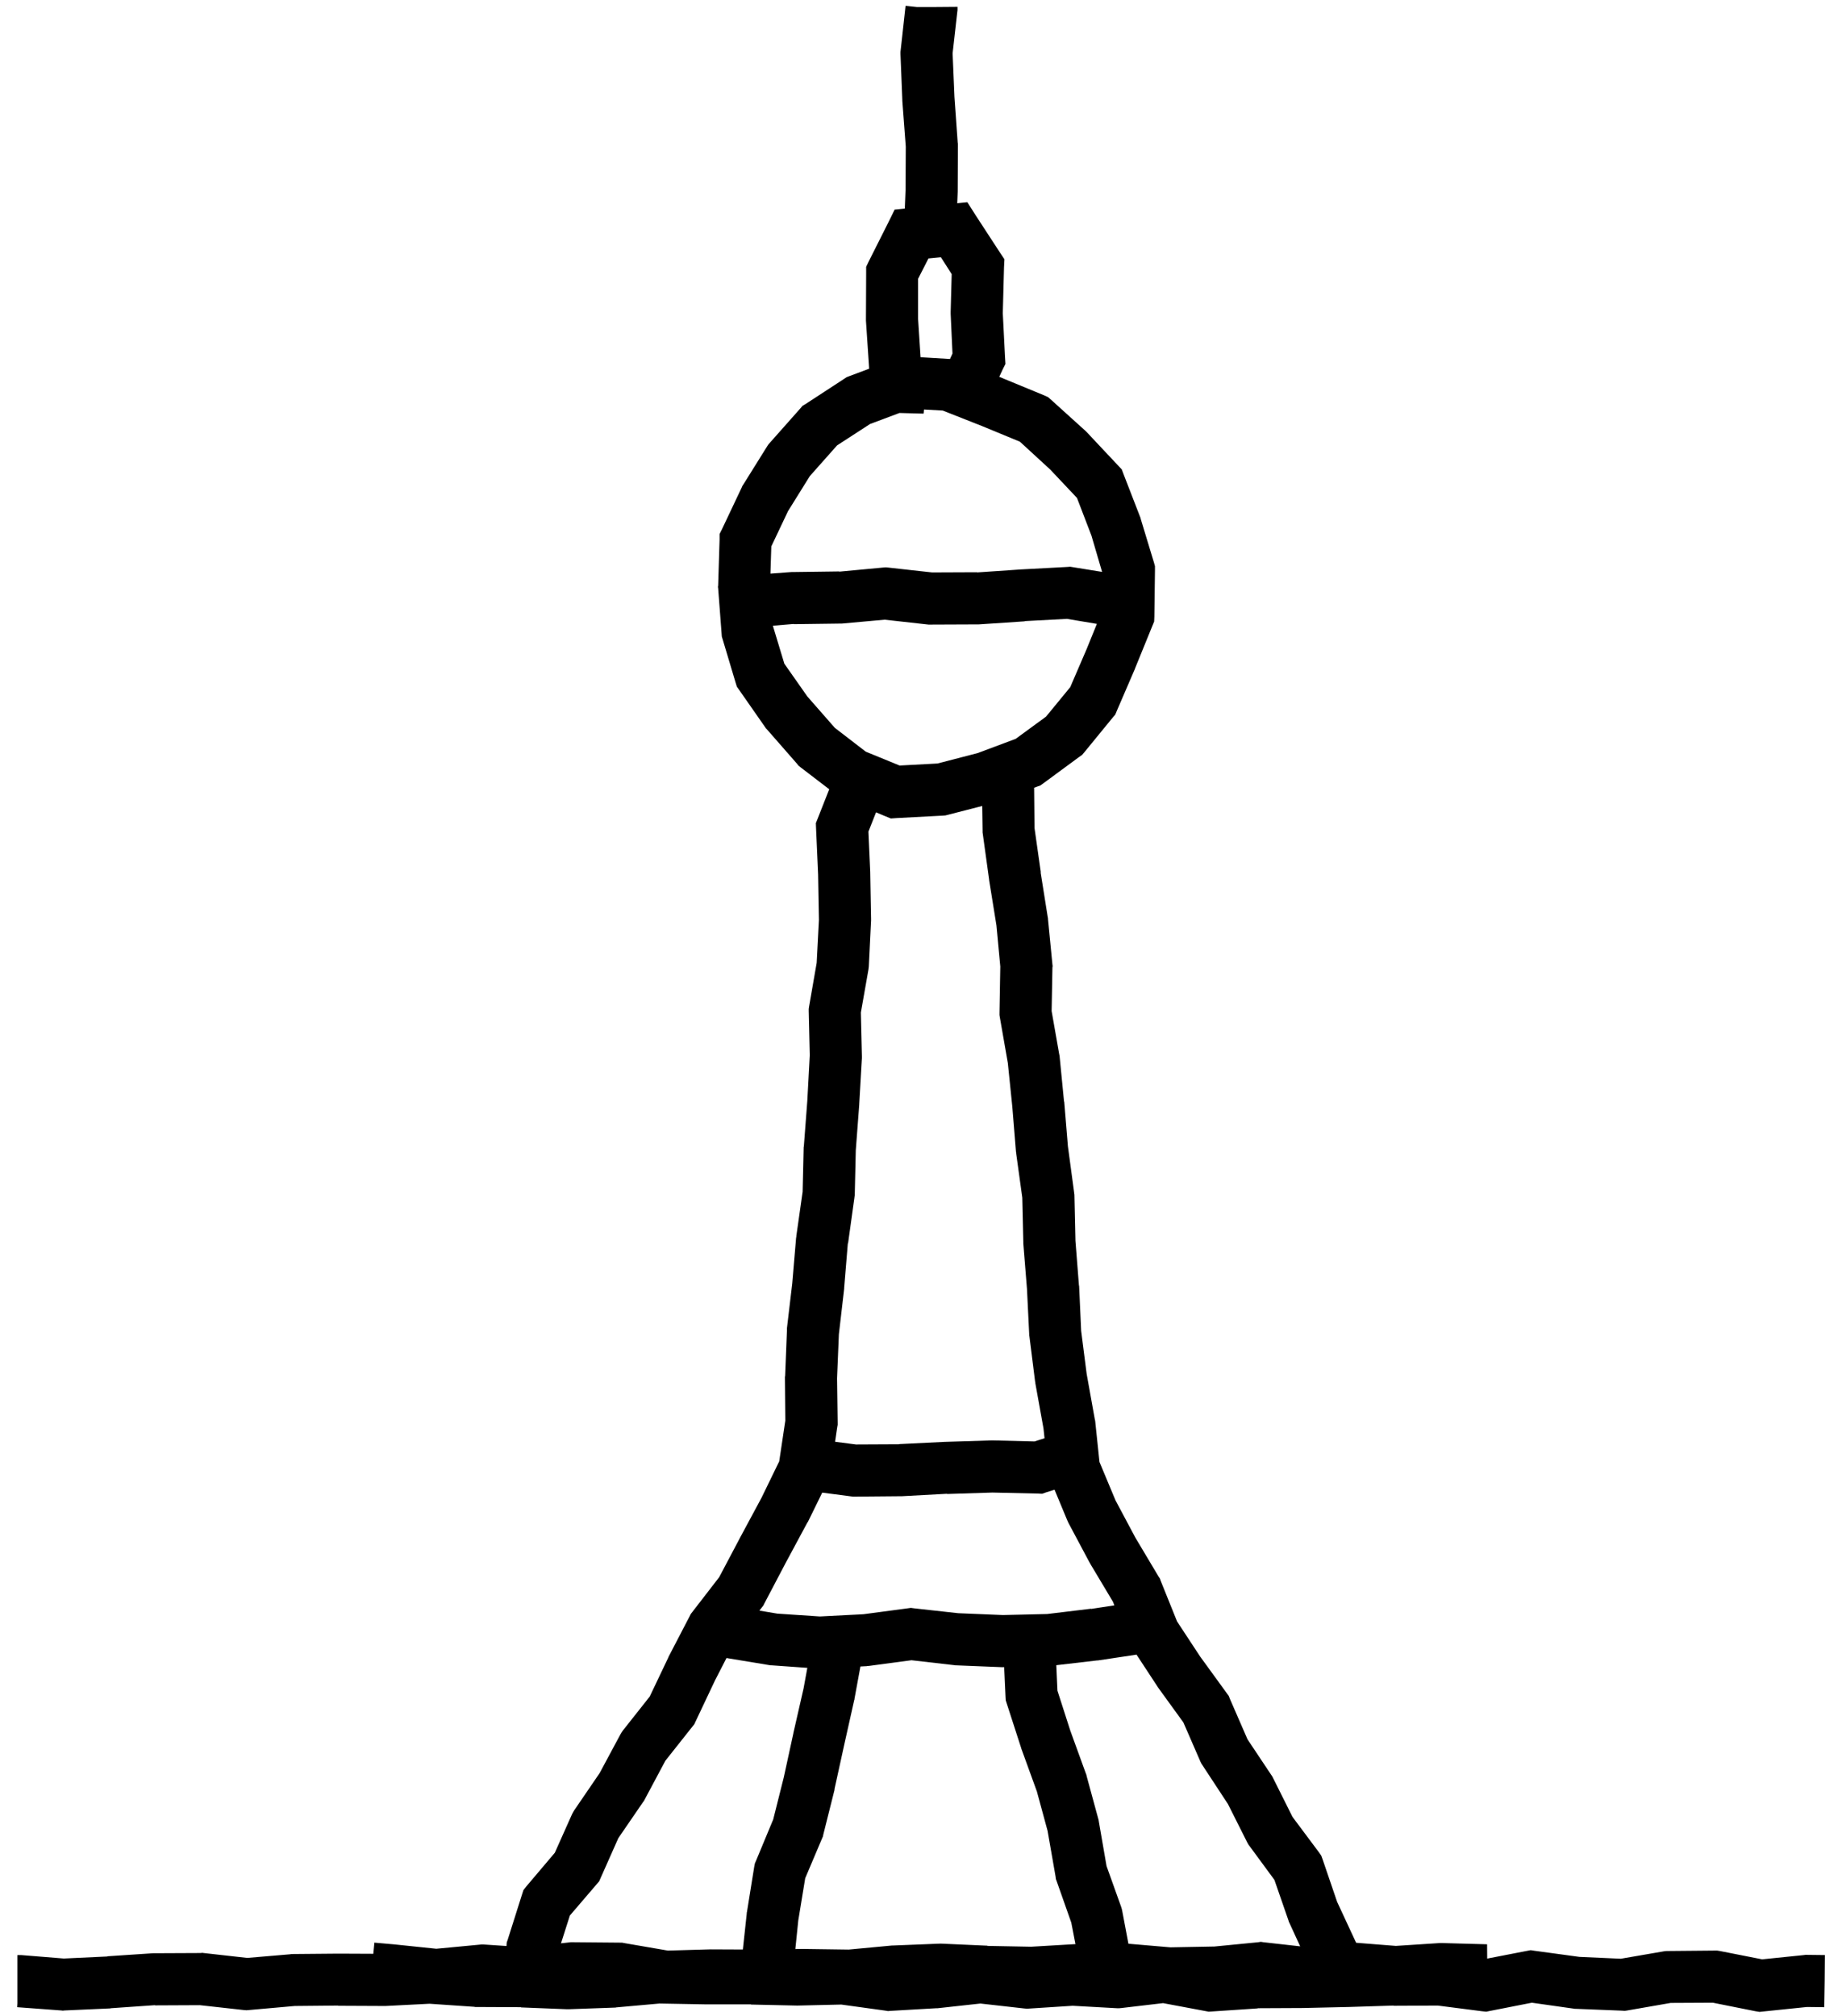 <svg width="106" height="116" viewBox="0 0 106 116" fill="none" xmlns="http://www.w3.org/2000/svg">
<path d="M52.769 0.408H53.601L55.101 0.396V0.584L55.089 0.678L54.819 3.068L54.925 5.576L55.112 8.213L55.124 8.271V8.33L55.112 10.967V11.025L55.085 11.697L55.668 11.638L56.16 12.411L57.543 14.532L57.801 14.919L57.777 15.388L57.707 18.024L57.836 20.567L57.859 20.942L57.695 21.27L57.504 21.684L57.64 21.738H57.651L57.663 21.75L60.077 22.746L60.312 22.852L60.511 23.027L62.468 24.797L62.55 24.879L64.355 26.801L64.554 27.012L64.659 27.293L65.608 29.742L65.632 29.801L65.644 29.859L66.405 32.367L66.464 32.578V32.812L66.429 35.484L66.417 35.766L66.311 36.023L65.304 38.496V38.52L65.292 38.531L64.261 40.922L64.179 41.121L64.038 41.285L62.398 43.289L62.269 43.441L62.116 43.547L60.03 45.082L59.866 45.199L59.667 45.27L59.51 45.328L59.532 47.645L59.895 50.2H59.884L60.294 52.778L60.306 52.825V52.872L60.563 55.497L60.575 55.591L60.563 55.673L60.517 58.181L60.95 60.642L60.974 60.759L61.231 63.384L61.243 63.395V63.407L61.454 65.962L61.806 68.575L61.817 68.669L61.829 68.751L61.888 71.399L62.087 73.942V73.966L62.099 73.989L62.216 76.579L62.532 79.052L63.001 81.665L63.013 81.712L63.024 81.77L63.27 84.126L64.196 86.341L65.333 88.474L66.681 90.735L66.751 90.841L66.786 90.946L67.735 93.302L69.06 95.317L70.618 97.462L70.712 97.591L70.77 97.743L71.79 100.087L73.22 102.231L74.38 104.552L75.903 106.591L76.032 106.778L76.114 107.001L76.946 109.438L78.013 111.735L78.045 111.793L80.326 111.973L82.857 111.809H82.986L85.529 111.879H85.576L85.582 112.703L87.836 112.266L88.082 112.219L88.316 112.254L90.894 112.605L93.273 112.711L95.793 112.277L95.91 112.266H96.027L98.664 112.242H98.816L98.969 112.266L101.406 112.746L103.809 112.5L103.891 112.488H103.973L105.016 112.5L105.004 114L104.98 115.5L103.984 115.488L101.477 115.746L101.254 115.77L101.031 115.734L98.57 115.242L96.144 115.254L93.648 115.688L93.496 115.711L93.332 115.699L90.695 115.594H90.625L90.555 115.582L88.152 115.242L85.762 115.711L85.527 115.758L85.293 115.734L82.738 115.406L80.207 115.418L80.195 115.406L77.606 115.488H77.594L74.957 115.547H74.934L72.367 115.559L72.379 115.57L69.742 115.746L69.555 115.758L66.93 115.266L64.539 115.547L64.41 115.559H64.281L61.727 115.418L59.172 115.582H59.043L58.914 115.57L56.418 115.289L53.957 115.559H53.887L51.25 115.711L51.098 115.723L50.957 115.699L48.414 115.348L45.906 115.406H45.848L43.211 115.348V115.336H40.574L37.949 115.289L35.453 115.512L35.418 115.523H35.371L32.734 115.617H32.617L29.98 115.512V115.5L27.391 115.488H27.344L27.297 115.477L24.719 115.301L22.188 115.43H22.105L19.469 115.418V115.406L16.961 115.43L14.324 115.664L14.184 115.676L14.031 115.664L11.5 115.383L8.922 115.395V115.383L6.379 115.559H6.367L6.355 115.57L3.707 115.688L3.613 115.699L3.531 115.688L0.988 115.5L1 115.277V112.5H1.211L3.672 112.699L6.18 112.582V112.57L8.816 112.395H8.91L11.547 112.383L11.641 112.371L11.723 112.383L14.23 112.664L16.715 112.453L16.762 112.441H16.82L19.469 112.418H19.492L21.483 112.427L21.545 111.785L22.611 111.879H22.623L25.107 112.137L27.592 111.902L27.697 111.891H27.814L29.145 111.979L29.149 111.935L29.161 111.771L29.22 111.606L30.028 109.052L30.122 108.759L30.31 108.524L31.927 106.614L32.911 104.411L32.97 104.294L33.04 104.177L34.505 102.032L35.7 99.806L35.77 99.689L35.841 99.583L37.388 97.626L38.454 95.388L38.466 95.353L38.477 95.329L39.696 92.985L39.755 92.868L39.837 92.763L41.384 90.759L42.556 88.544V88.532L42.567 88.52L43.821 86.189L44.841 84.091L45.192 81.747L45.169 79.263V79.216L45.181 79.181L45.286 76.544V76.427L45.591 73.849L45.813 71.224L45.825 71.177V71.13L46.188 68.575L46.247 66.044V66.009L46.259 65.962L46.458 63.337L46.599 60.724L46.54 58.192V58.052L46.563 57.899L46.997 55.403L47.126 52.931L47.079 50.317L46.962 47.681L46.95 47.364L47.067 47.071L47.719 45.416L46.073 44.156L45.956 44.062L45.862 43.945L44.14 41.977L44.081 41.918L44.034 41.848L42.546 39.715L42.405 39.516L42.335 39.293L41.585 36.785L41.538 36.633L41.526 36.469L41.327 33.855L41.315 33.773L41.327 33.691L41.409 31.043V30.727L41.55 30.445L42.687 28.043L42.722 27.961L42.769 27.891L44.151 25.676L44.222 25.57L44.304 25.477L46.05 23.508L46.179 23.355L46.355 23.25L48.581 21.797L48.722 21.703L48.874 21.645L50.015 21.217L50.008 21.083L49.832 18.446V18.341L49.844 15.704V15.352L49.996 15.036L51.121 12.798L51.484 12.06L52.068 12.002L52.112 10.908L52.124 8.436L51.925 5.799V5.74L51.819 3.104V2.986L51.831 2.881L52.112 0.338L52.769 0.408ZM41.138 96.712L40.024 99.067L39.954 99.22L39.849 99.349L38.29 101.317L37.095 103.556L37.06 103.626L37.013 103.685L35.583 105.771L34.563 108.067L34.481 108.255L32.794 110.224L32.283 111.825L32.842 111.762H33.029L35.678 111.785H35.795L35.912 111.809L38.432 112.242L40.881 112.172H40.928L42.749 112.18L42.973 110.107V110.061L42.984 110.025L43.406 107.4L43.441 107.225L43.512 107.061L44.496 104.693L45.105 102.268L45.656 99.736V99.725L46.242 97.158L46.459 95.973L44.415 95.828H44.345L44.274 95.816L41.807 95.408L41.138 96.712ZM49.993 95.863H49.935L49.888 95.875L49.514 95.894L49.172 97.756V97.791L49.16 97.814L48.586 100.381L48.023 102.947V102.994L47.379 105.561L47.355 105.678L47.309 105.783L46.336 108.08L45.938 110.506L45.769 112.153L46.19 112.148H46.225L48.838 112.184L51.346 111.949H51.416L54.065 111.844H54.193L56.83 111.961L56.818 111.973L59.338 112.02L61.888 111.87L61.649 110.635L60.806 108.244L60.759 108.115L60.747 107.998L60.29 105.385V105.373L59.669 103.088L58.767 100.604V100.58L58.755 100.557L57.935 98.025L57.876 97.838L57.864 97.639L57.786 95.933L57.751 95.934H57.645L55.02 95.828H54.962L54.903 95.816L52.454 95.535L49.993 95.863ZM63.177 95.547H63.13L60.786 95.82L60.852 97.287L61.591 99.584L62.493 102.068L62.517 102.127L62.528 102.186L63.22 104.729L63.243 104.869L63.677 107.377L64.52 109.732L64.556 109.85L64.579 109.955L64.936 111.848L67.353 112.055L69.885 112.008L72.404 111.762L72.557 111.738L72.709 111.762L74.82 111.998L74.204 110.657L74.169 110.587L74.145 110.505L73.337 108.173L71.907 106.228L71.837 106.134L71.778 106.028L70.665 103.813L69.212 101.599L69.142 101.493L69.083 101.376L68.099 99.114L66.622 97.075L66.61 97.052L66.587 97.017L65.403 95.213L63.177 95.547ZM60.203 85.874L59.969 85.956L59.723 85.944L57.109 85.886L54.508 85.968L54.496 85.956L51.895 86.097H51.836L49.188 86.12H49.094L48.988 86.108L47.316 85.89L46.493 87.571L46.47 87.595L46.458 87.618L45.204 89.95L43.985 92.27L43.927 92.388L43.845 92.493L43.699 92.679L44.731 92.852L47.181 93.016L49.688 92.887L52.243 92.547L52.419 92.523L52.595 92.547L55.138 92.828L57.716 92.934L60.259 92.875L62.79 92.57V92.582L64.128 92.377L64.044 92.165L62.755 90.009L62.743 89.974L62.72 89.95L61.477 87.618L61.454 87.56L61.419 87.489L60.685 85.722L60.203 85.874ZM54.546 46.887L54.405 46.922L54.253 46.934L51.605 47.074L51.265 47.098L50.948 46.969L50.413 46.744L49.974 47.856L50.079 50.188V50.224L50.126 52.872V52.977L49.997 55.614L49.974 55.802L49.54 58.263L49.599 60.782V60.888L49.446 63.524V63.56L49.247 66.196L49.188 68.763L49.177 68.845L49.165 68.939L48.802 71.552L48.79 71.54L48.579 74.106V74.153L48.274 76.778L48.169 79.31L48.204 81.876V81.993L48.181 82.11L48.056 82.963L49.258 83.12L51.754 83.108V83.097L54.391 82.968H54.414L57.051 82.886H57.133L59.535 82.944L60.109 82.761L60.048 82.192L59.579 79.591V79.544L59.567 79.509L59.239 76.895L59.227 76.837V76.778L59.099 74.177L58.888 71.552V71.458L58.829 68.915L58.477 66.372V66.325L58.466 66.29L58.255 63.688L57.997 61.169L57.54 58.556L57.517 58.415V58.274L57.563 55.614L57.341 53.247L56.919 50.634V50.61L56.556 47.985L56.544 47.903V47.81L56.523 46.378L54.546 46.887ZM58.96 35.741L58.972 35.753L56.323 35.929H56.241L53.593 35.94H53.429L50.909 35.659L48.437 35.882H48.331L45.683 35.917L45.671 35.905L44.486 36.004L44.491 36.059L45.136 38.191L46.46 40.078L48.042 41.883L49.823 43.254L51.769 44.051L53.948 43.934L56.257 43.336L58.448 42.516L60.194 41.238L61.589 39.539L62.538 37.336L63.121 35.899L61.398 35.612L58.96 35.741ZM53.148 23.802L51.762 23.764L50.069 24.398L48.171 25.629L46.601 27.398L45.347 29.414L44.386 31.441L44.335 33.007L45.554 32.917H45.648L48.296 32.882V32.894L50.815 32.659L50.968 32.648L51.108 32.659L53.64 32.94L56.218 32.929V32.94L58.773 32.765H58.784L61.421 32.624L61.585 32.612L61.737 32.636L63.421 32.908L62.808 30.82L61.976 28.652L60.44 27.023L58.694 25.418L56.538 24.527L54.253 23.625L53.173 23.564L53.148 23.802ZM53.43 14.872L52.832 16.044V18.352L52.975 20.556L54.669 20.658L54.812 20.345L54.707 18.06V17.942L54.766 15.774L54.145 14.802L53.43 14.872Z" fill="black"/>
</svg>
